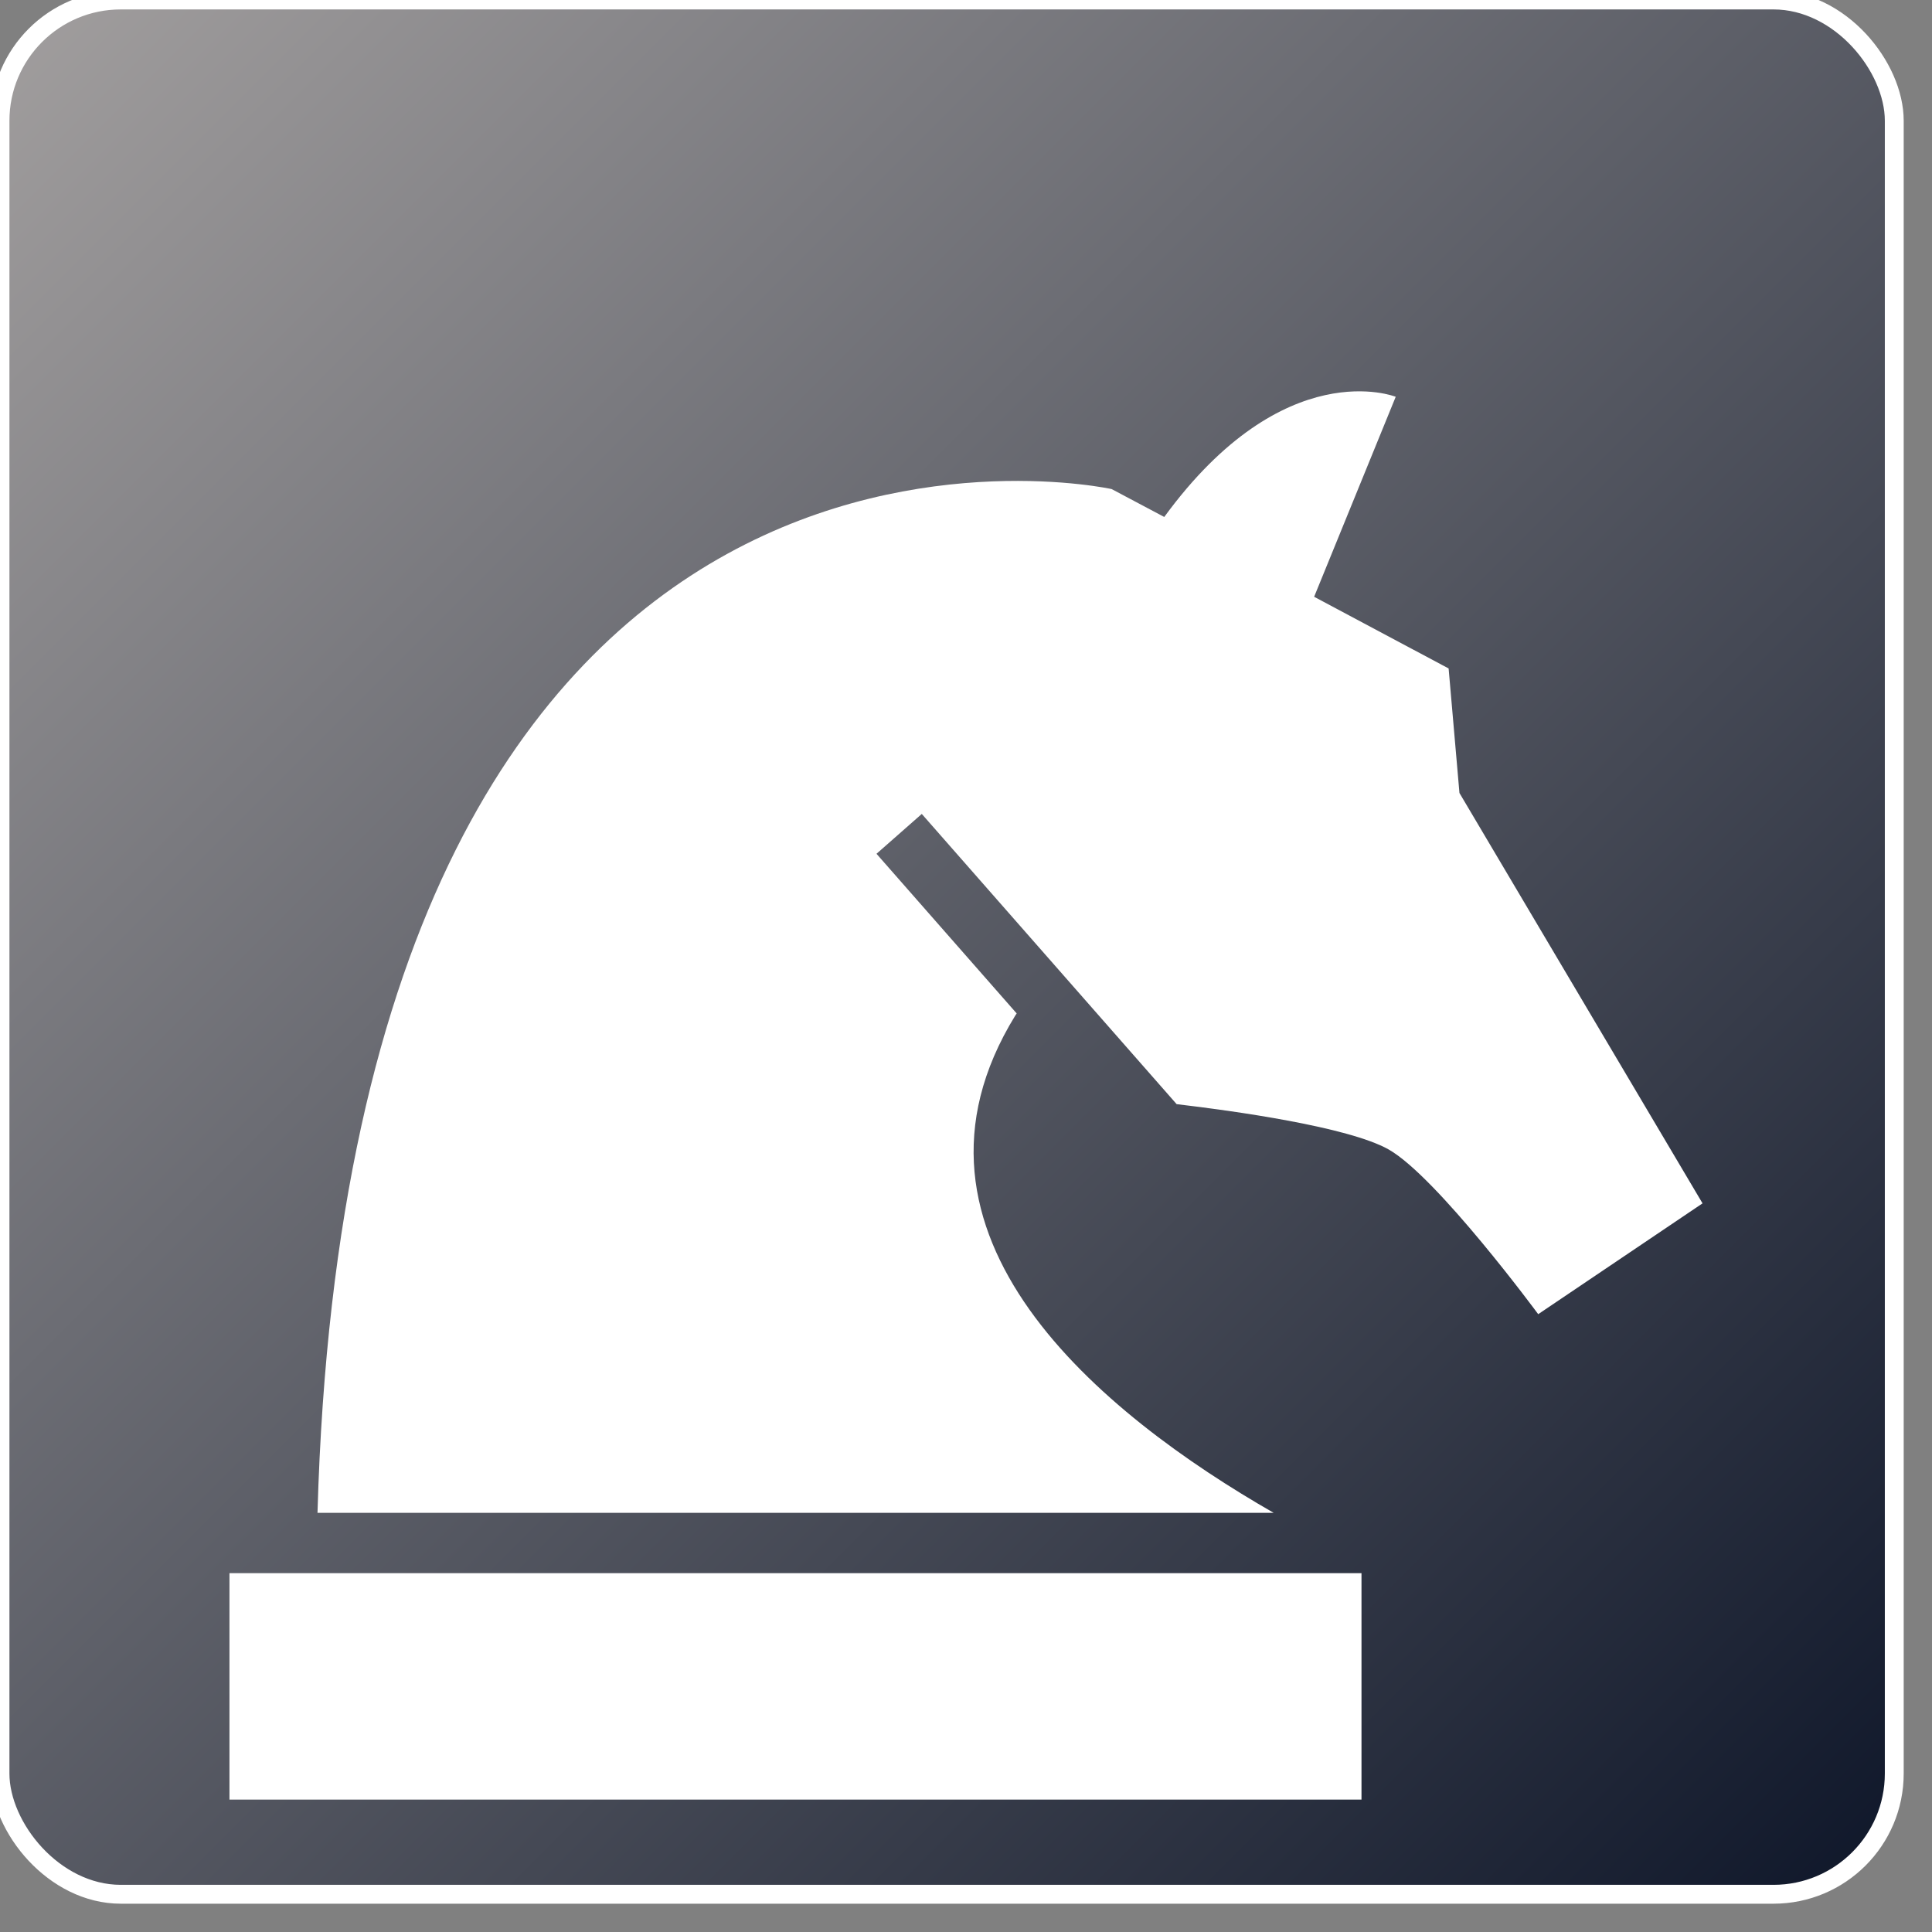 <svg xmlns="http://www.w3.org/2000/svg" viewBox="0 0 512 512" style="height: 512px; width: 512px;"><rect x="0" y="0" width="512" height="512" fill="#808080" stroke="none"/><defs><linearGradient x1="0" x2="1" y1="0" y2="1" id="skoll-chess-knight-gradient-0"><stop offset="0%" stop-color="#a19e9e" stop-opacity="1"></stop><stop offset="100%" stop-color="#0f172a" stop-opacity="1"></stop></linearGradient></defs><rect fill="url(#skoll-chess-knight-gradient-0)" stroke="#ffffff" stroke-opacity="1" stroke-width="5" height="502" width="502" rx="32" ry="32"></rect><g class="" transform="translate(0,0)" style=""><path d="M60.81 476.91h300v-60h-300v60zm233.79-347.3l13.94 7.39c31.88-43.62 61.34-31.85 61.34-31.85l-21.62 53 35.64 19 2.87 33 64.42 108.75-43.55 29.37s-26.82-36.39-39.65-43.66c-10.66-6-41.22-10.25-56.17-12l-67.54-76.91-12 10.56 37.15 42.31c-.13.18-.25.37-.38.57-35.78 58.17 23 105.69 68.49 131.78H84.14C93 85 294.6 129.61 294.6 129.61z" fill="#fff" fill-opacity="1"></path></g></svg>